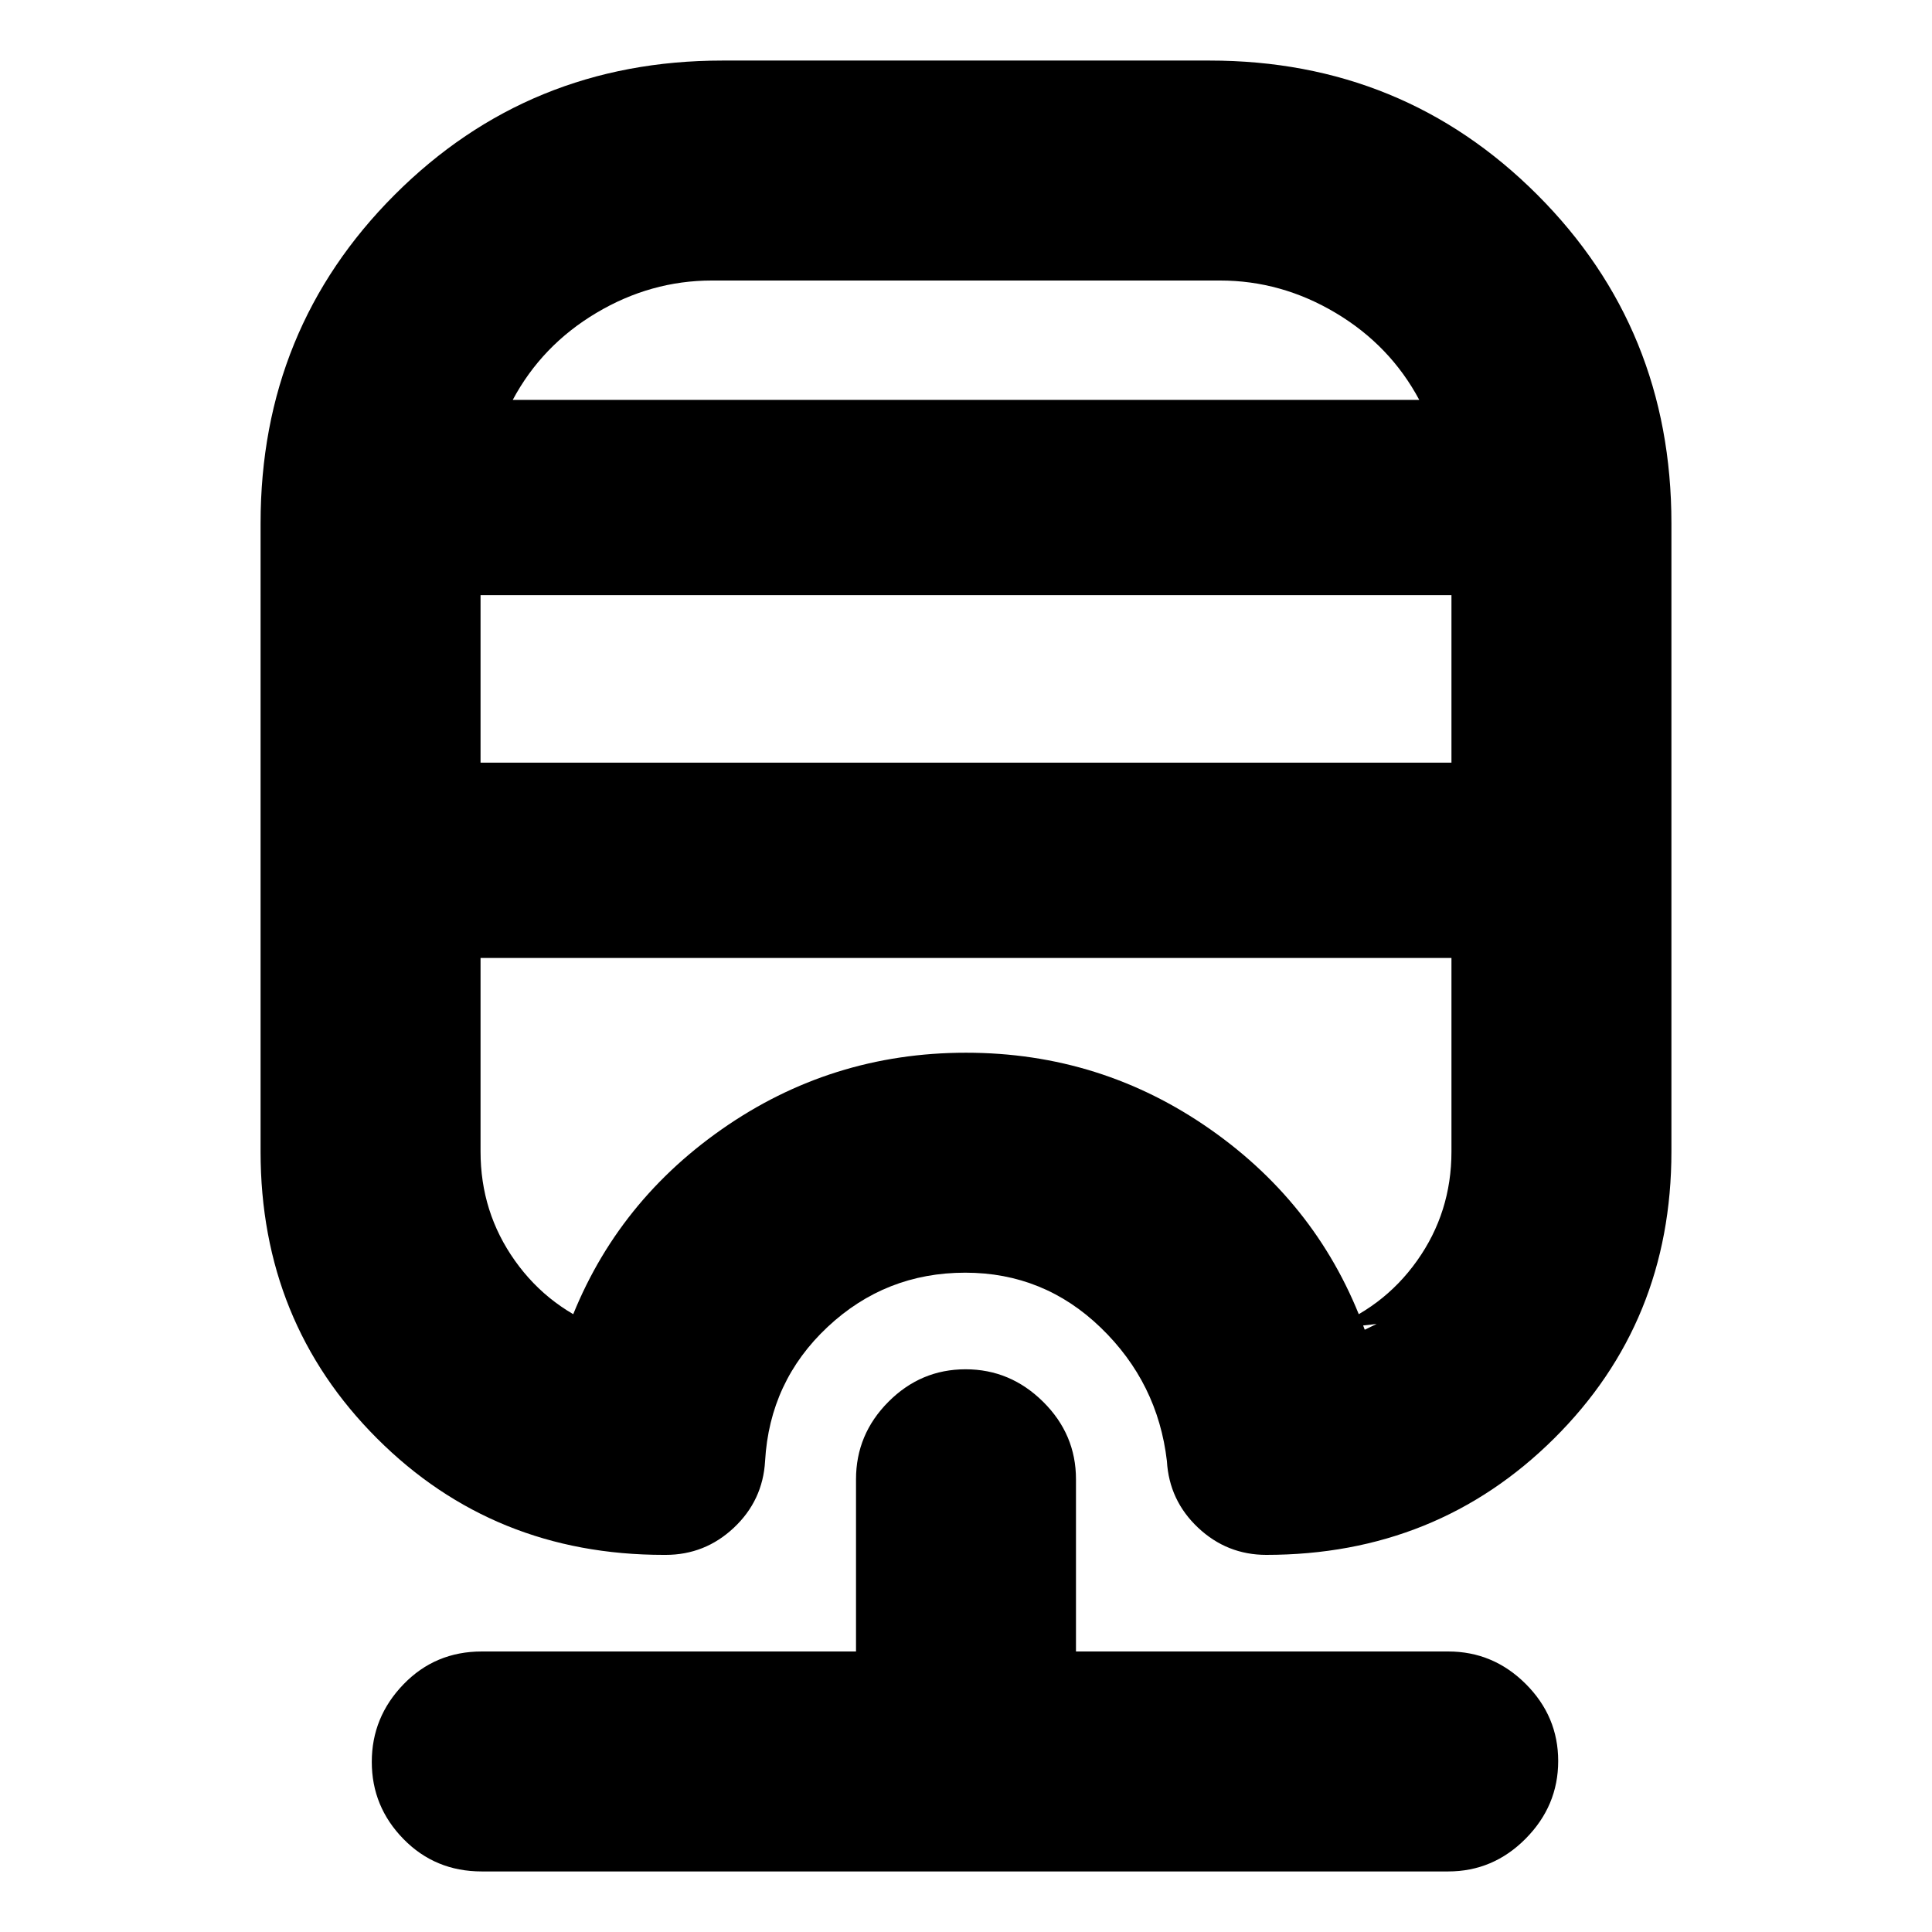 <svg xmlns="http://www.w3.org/2000/svg" height="20" viewBox="0 -960 960 960" width="20"><path d="M239.39-30.09q-23.13 0-38.89-16.09-15.76-16.1-15.76-38.35 0-22.24 15.76-38.55t38.89-16.31h185.96v-85.57q0-22.33 16.1-38.49 16.09-16.16 38.34-16.16 22.24 0 38.55 16.16t16.31 38.49v85.57h184.96q22.33 0 38.49 16.1 16.16 16.1 16.16 38.34 0 22.25-16.16 38.56-16.16 16.3-38.49 16.3H239.39Zm119.58-899.82h242.06q96.16 0 162.83 66.66 66.66 66.67 66.66 163.25v312.22q0 84.66-58.26 142.52-58.26 57.87-143.13 57.87h.13q-19.58 0-33.94-13.51-14.36-13.52-15.49-33.1-4.53-38.91-32.83-66.26-28.3-27.35-67.37-27.35-39.63 0-68.41 26.98-28.79 26.98-31.05 66.63-1.13 19.58-15.49 33.1-14.36 13.51-33.94 13.51h-.87q-84.66 0-142.53-57.87-57.86-57.86-57.86-142.52V-700q0-96.58 66.66-163.25 66.67-66.66 162.83-66.66ZM238.78-484v96.22q0 30.15 17.08 54.2 17.07 24.06 45.66 34.32h-19.65q22.26-61.39 76.65-99.52Q412.9-436.91 480-436.91t121.48 38.13q54.39 38.13 76.65 99.52l5.91-2.87-25.56 2.87q28.59-10.26 45.66-34.32 17.08-24.05 17.08-54.2V-484H238.78Zm0-180.26v83.22h482.44v-83.22H238.78Zm114.96-156.35q-30.41 0-57.45 16.11-27.04 16.11-41.51 43.2h450.44q-14.47-27.09-41.51-43.2-27.04-16.11-57.45-16.11H353.74Zm0 59.31h351.48-450.44H353.74ZM238.78-484h482.44H658.48h25.56H281.87h19.65H238.78Z"/></svg>